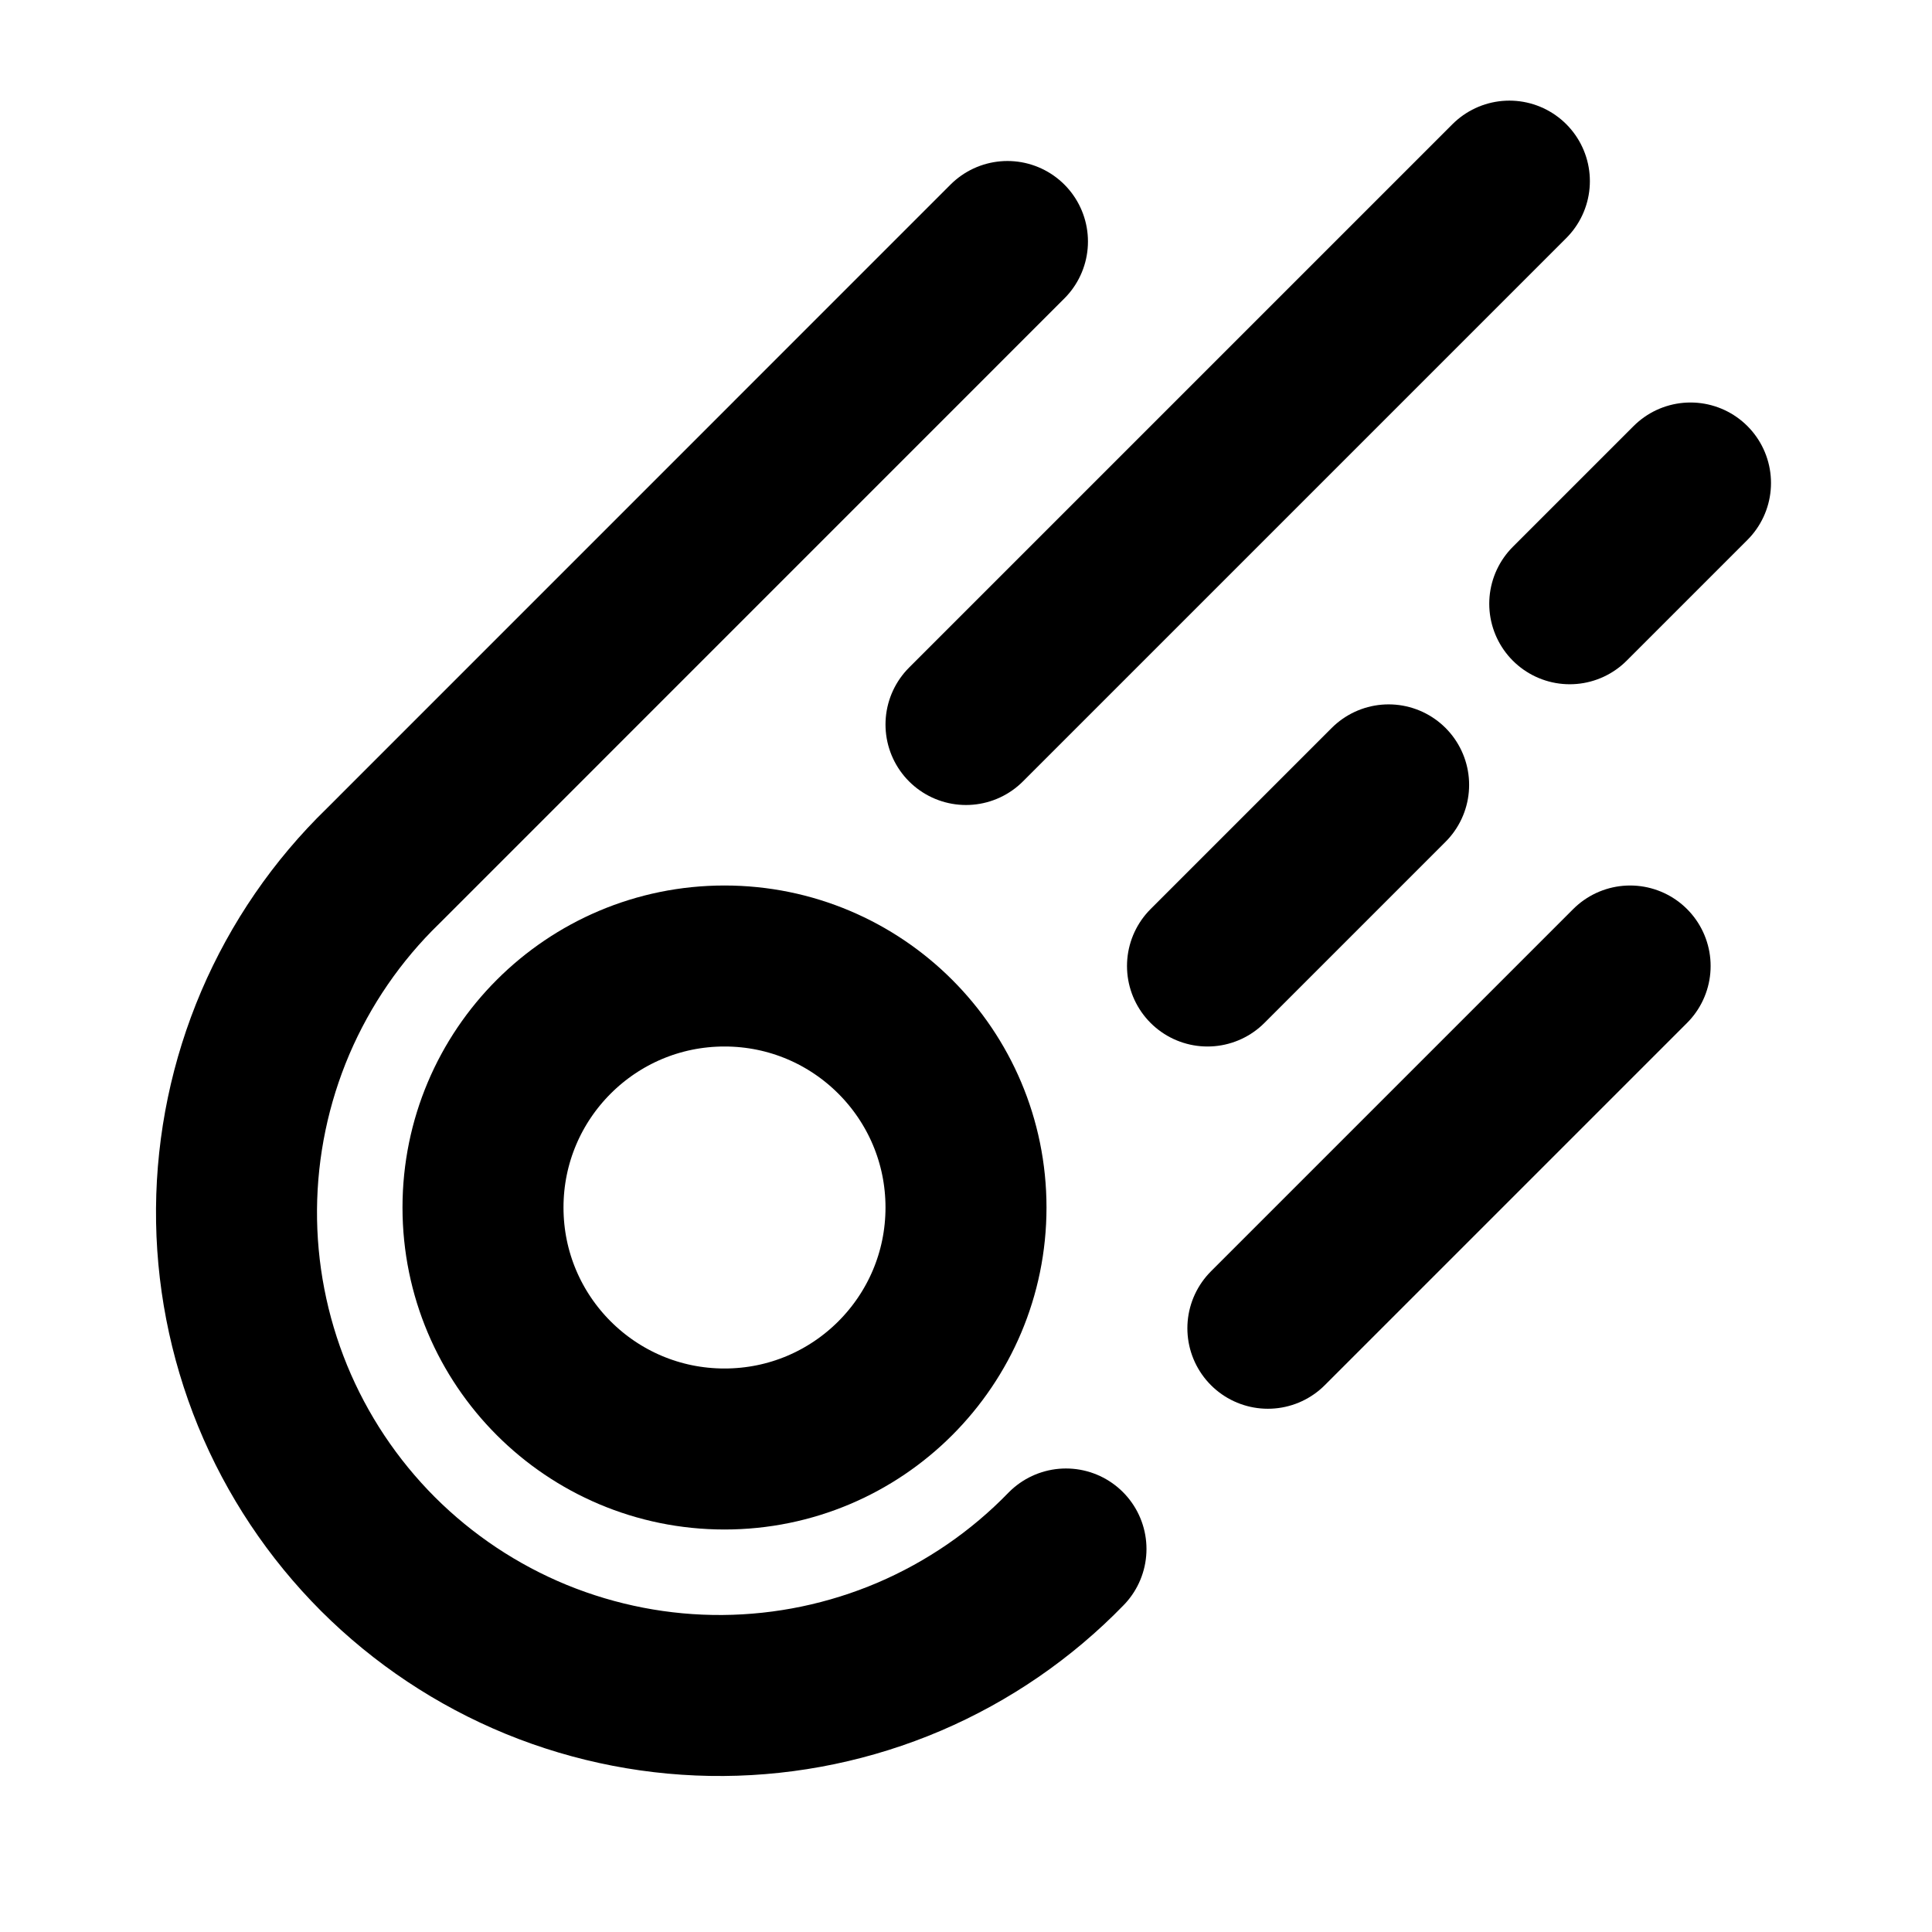 <!-- ! This file is automatically generated, please don't edit it directly. -->

<svg
	width="24"
	height="24"
	viewBox="0 0 24 24"
	fill="none"
	xmlns="http://www.w3.org/2000/svg"
>
	<g class="oi-meteor">
		<path
			class="oi-ellipse"
			d="M9 18C10.657 18 12 16.657 12 15C12 13.343 10.657 12 9 12C7.343 12 6 13.343 6 15C6 16.657 7.343 18 9 18Z"
			stroke="black"
			stroke-width="2"
			stroke-linecap="round"
			stroke-linejoin="round"
		/>
		<path
			class="oi-vector"
			d="M15.75 16.5L20.25 12"
			stroke="black"
			stroke-width="2"
			stroke-linecap="round"
			stroke-linejoin="round"
		/>
		<path
			class="oi-vector"
			d="M15 12L17.25 9.75"
			stroke="black"
			stroke-width="2"
			stroke-linecap="round"
			stroke-linejoin="round"
		/>
		<path
			class="oi-vector"
			d="M19.5 7.5L21 6"
			stroke="black"
			stroke-width="2"
			stroke-linecap="round"
			stroke-linejoin="round"
		/>
		<path
			class="oi-vector"
			d="M12 9L18.75 2.25"
			stroke="black"
			stroke-width="2"
			stroke-linecap="round"
			stroke-linejoin="round"
		/>
		<path
			class="oi-vector"
			d="M13.242 19.242C12.688 19.813 12.026 20.267 11.295 20.58C10.563 20.892 9.777 21.056 8.982 21.062C8.187 21.068 7.398 20.915 6.662 20.614C5.926 20.312 5.258 19.867 4.695 19.305C4.133 18.742 3.688 18.074 3.386 17.338C3.085 16.602 2.932 15.813 2.938 15.018C2.944 14.223 3.108 13.437 3.42 12.705C3.733 11.974 4.187 11.312 4.758 10.758L12.515 3"
			stroke="black"
			stroke-width="2"
			stroke-linecap="round"
			stroke-linejoin="round"
		/>
	</g>
</svg>